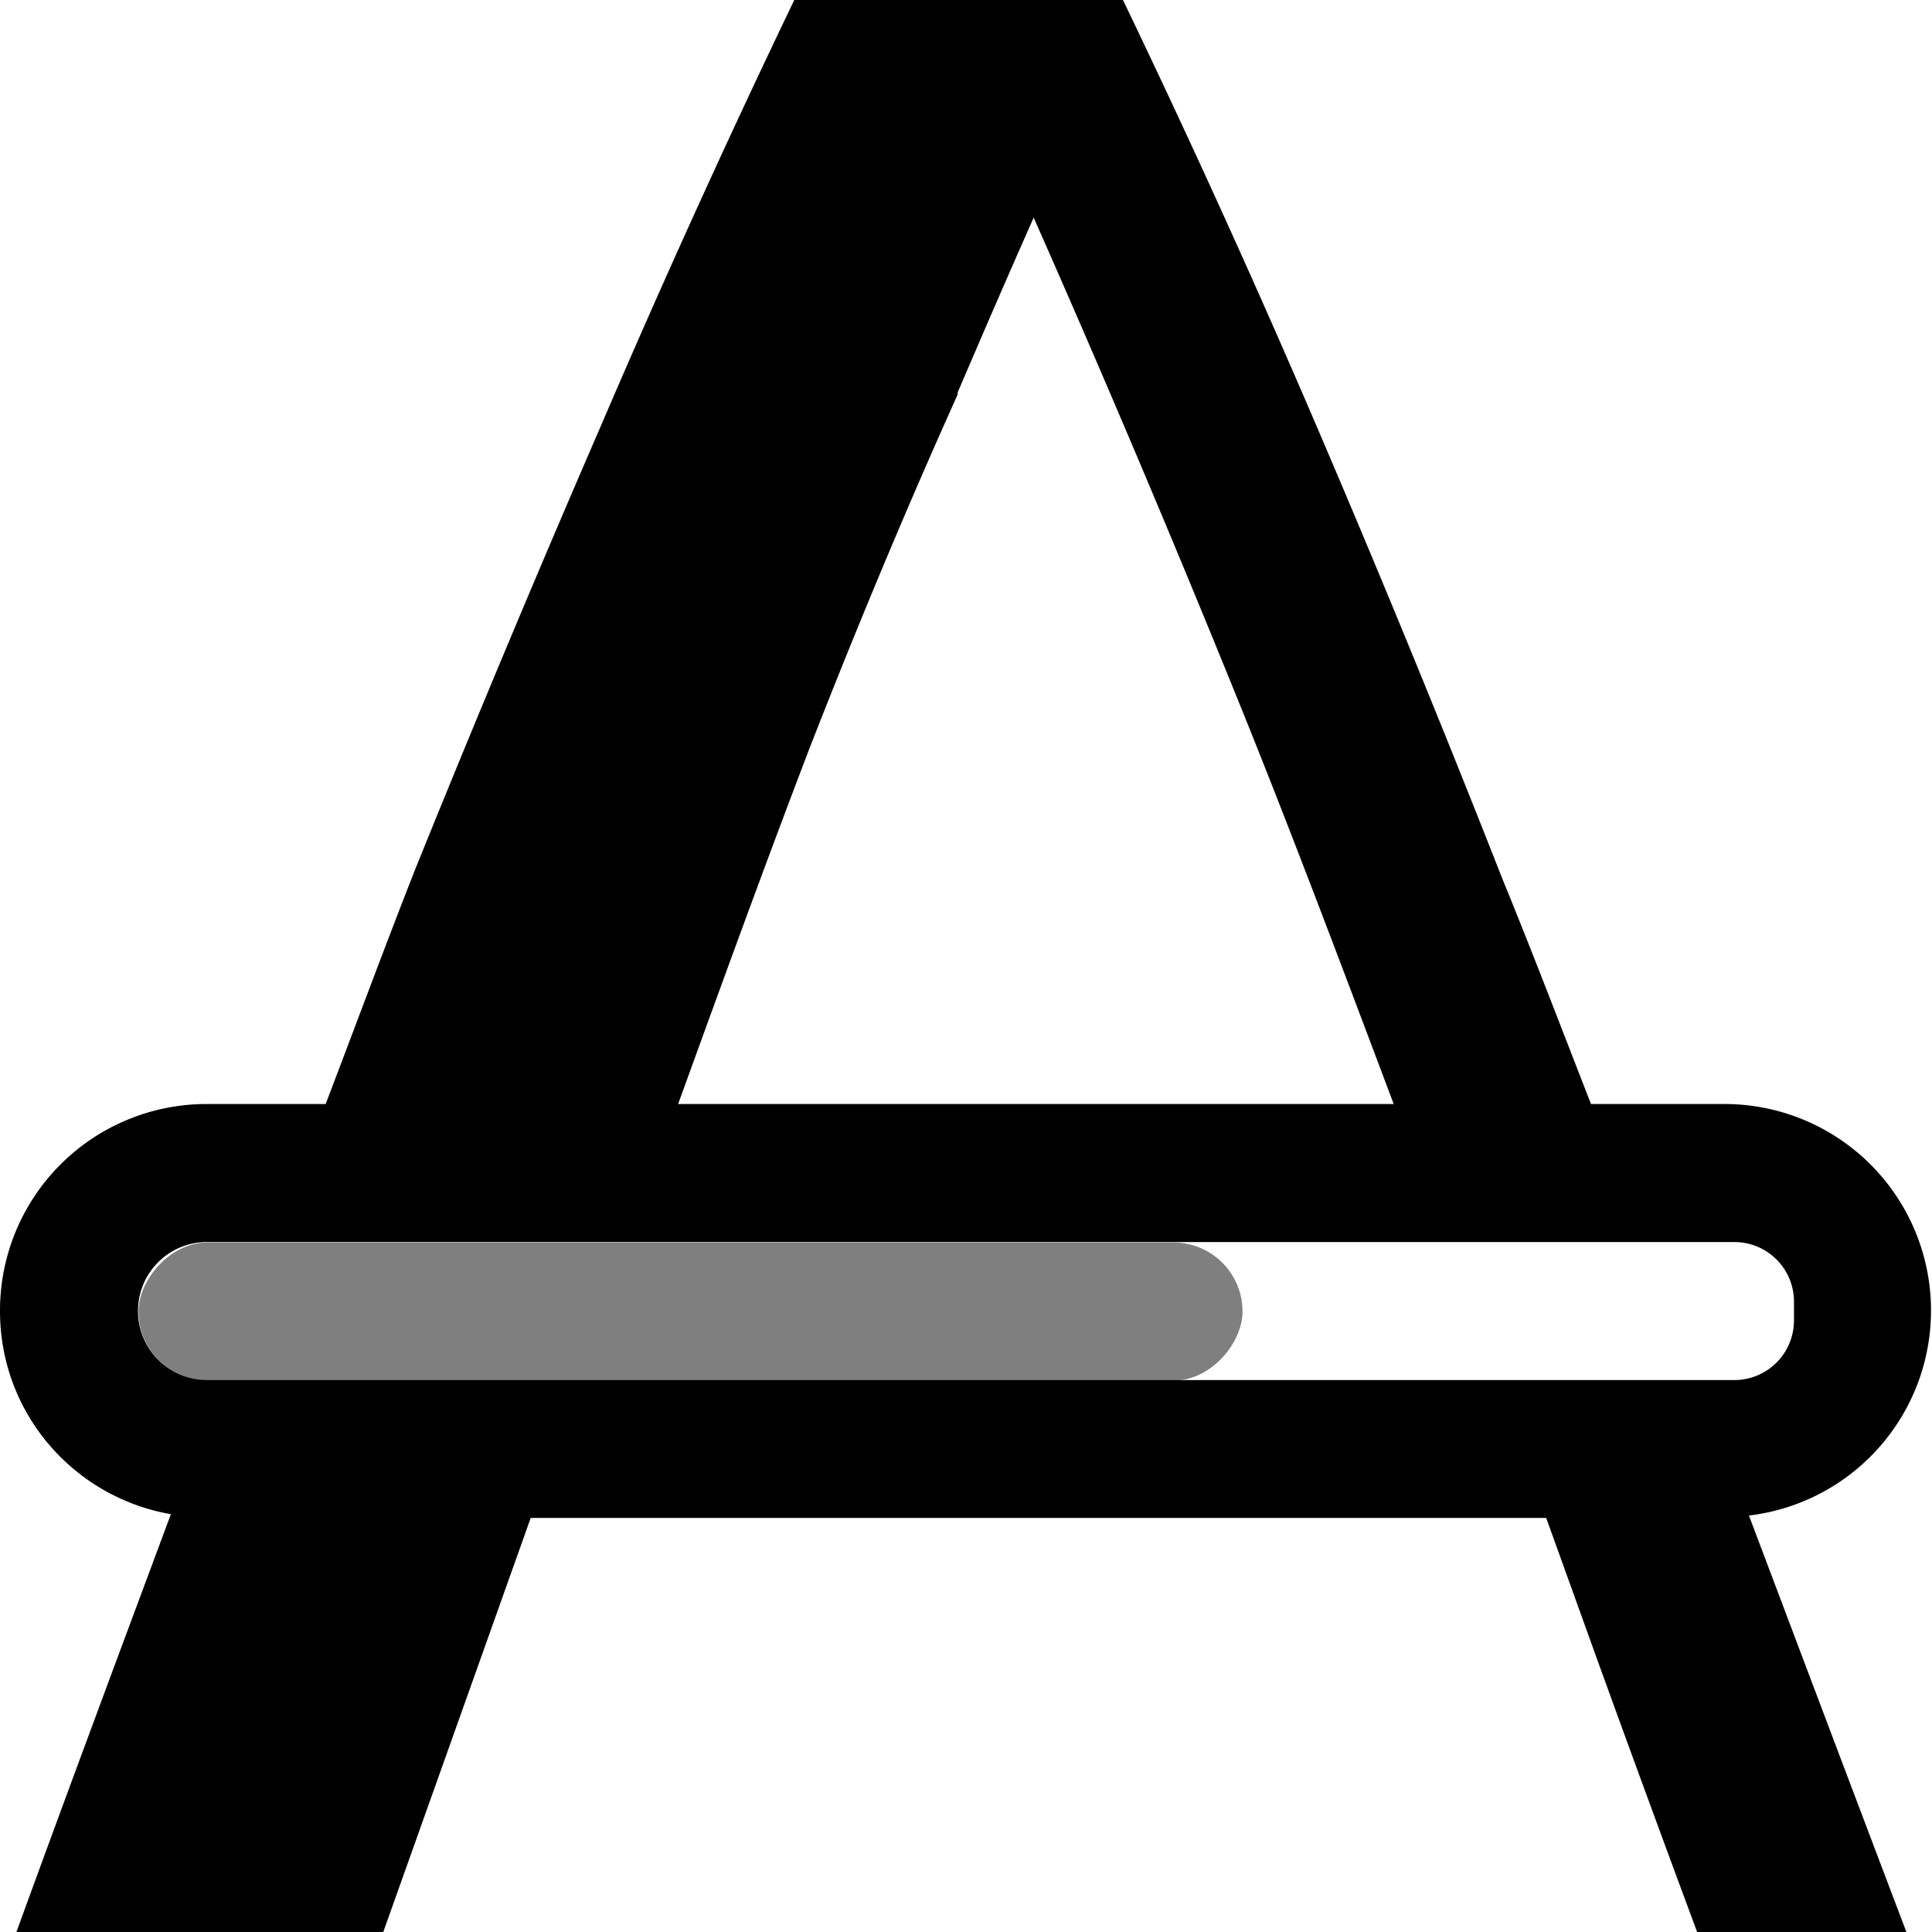 <svg width="16" height="16">
  <defs>
    <linearGradient id="appgrid_svg__arrongin" x1="0%" x2="0%" y1="0%" y2="100%">
      <stop offset="0%" stop-color="#dd9b44"/>
      <stop offset="100%" stop-color="#ad6c16"/>
    </linearGradient>
    <linearGradient id="appgrid_svg__aurora" x1="0%" x2="0%" y1="0%" y2="100%">
      <stop offset="0%" stop-color="#09d4df"/>
      <stop offset="100%" stop-color="#9269f4"/>
    </linearGradient>
    <linearGradient id="appgrid_svg__cyberneon" x1="0%" x2="0%" y1="0%" y2="100%">
      <stop offset="0" stop-color="#0abdc6"/>
      <stop offset="1" stop-color="#ea00d9"/>
    </linearGradient>
    <linearGradient id="appgrid_svg__fitdance" x1="0%" x2="0%" y1="0%" y2="100%">
      <stop offset="0%" stop-color="#1ad6ab"/>
      <stop offset="100%" stop-color="#329db6"/>
    </linearGradient>
    <linearGradient id="appgrid_svg__oomox" x1="0%" x2="0%" y1="0%" y2="100%">
      <stop offset="0%" stop-color="#efefe7"/>
      <stop offset="100%" stop-color="#8f8f8b"/>
    </linearGradient>
    <linearGradient id="appgrid_svg__rainblue" x1="0%" x2="0%" y1="0%" y2="100%">
      <stop offset="0%" stop-color="#00f260"/>
      <stop offset="100%" stop-color="#0575e6"/>
    </linearGradient>
    <linearGradient id="appgrid_svg__sunrise" x1="0%" x2="0%" y1="0%" y2="100%">
      <stop offset="0%" stop-color="#ff8501"/>
      <stop offset="100%" stop-color="#ffcb01"/>
    </linearGradient>
    <linearGradient id="appgrid_svg__telinkrin" x1="0%" x2="0%" y1="0%" y2="100%">
      <stop offset="0%" stop-color="#b2ced6"/>
      <stop offset="100%" stop-color="#6da5b7"/>
    </linearGradient>
    <linearGradient id="appgrid_svg__60spsycho" x1="0%" x2="0%" y1="0%" y2="100%">
      <stop offset="0%" stop-color="#df5940"/>
      <stop offset="25%" stop-color="#d8d15f"/>
      <stop offset="50%" stop-color="#e9882a"/>
      <stop offset="100%" stop-color="#279362"/>
    </linearGradient>
    <linearGradient id="appgrid_svg__90ssummer" x1="0%" x2="0%" y1="0%" y2="100%">
      <stop offset="0%" stop-color="#f618c7"/>
      <stop offset="20%" stop-color="#94ffab"/>
      <stop offset="50%" stop-color="#fbfd54"/>
      <stop offset="100%" stop-color="#0f83ae"/>
    </linearGradient>
    <style id="current-color-scheme" type="text/css">
      .appgrid_svg__ColorScheme-Text{color:#ececec}
    </style>
  </defs>
  <rect width="9.143" height="1.143" x="-10.29" y="10.29" fill="currentColor" class="appgrid_svg__ColorScheme-Text" opacity=".5" rx=".571" ry=".571" transform="scale(-1 1)"/>
  <path fill="currentColor" d="M6.578 0a90.393 90.393 0 0 0-1.594 3.509 160.132 160.132 0 0 0-1.547 3.694c-.24.61-.494 1.295-.74 1.94h-.983A1.71 1.71 0 0 0 0 10.857c0 .847.61 1.542 1.415 1.683C1.003 13.648.591 14.75.136 16h3.038l1.221-3.429h8.41l.42 1.166a284 284 0 0 0 .83 2.263h1.733c-.469-1.235-.886-2.342-1.304-3.449a1.71 1.71 0 0 0-.199-3.408h-1.109c-.246-.631-.493-1.278-.736-1.87a131.535 131.535 0 0 0-1.525-3.717A90.736 90.736 0 0 0 9.3 0H7.931ZM8.56 1.801a138.39 138.39 0 0 1 1.71 4.04c.413 1.02.843 2.162 1.272 3.302H5.616c.364-1.004.728-2.006 1.092-2.956.393-1.007.8-1.98 1.223-2.92V3.25c.208-.486.417-.969.63-1.449Zm-6.846 8.485h12.648c.274 0 .495.22.495.495v.152c0 .275-.22.496-.495.496H1.714a.57.57 0 0 1-.571-.572.57.57 0 0 1 .571-.571z" class="appgrid_svg__ColorScheme-Text"/>
</svg>
